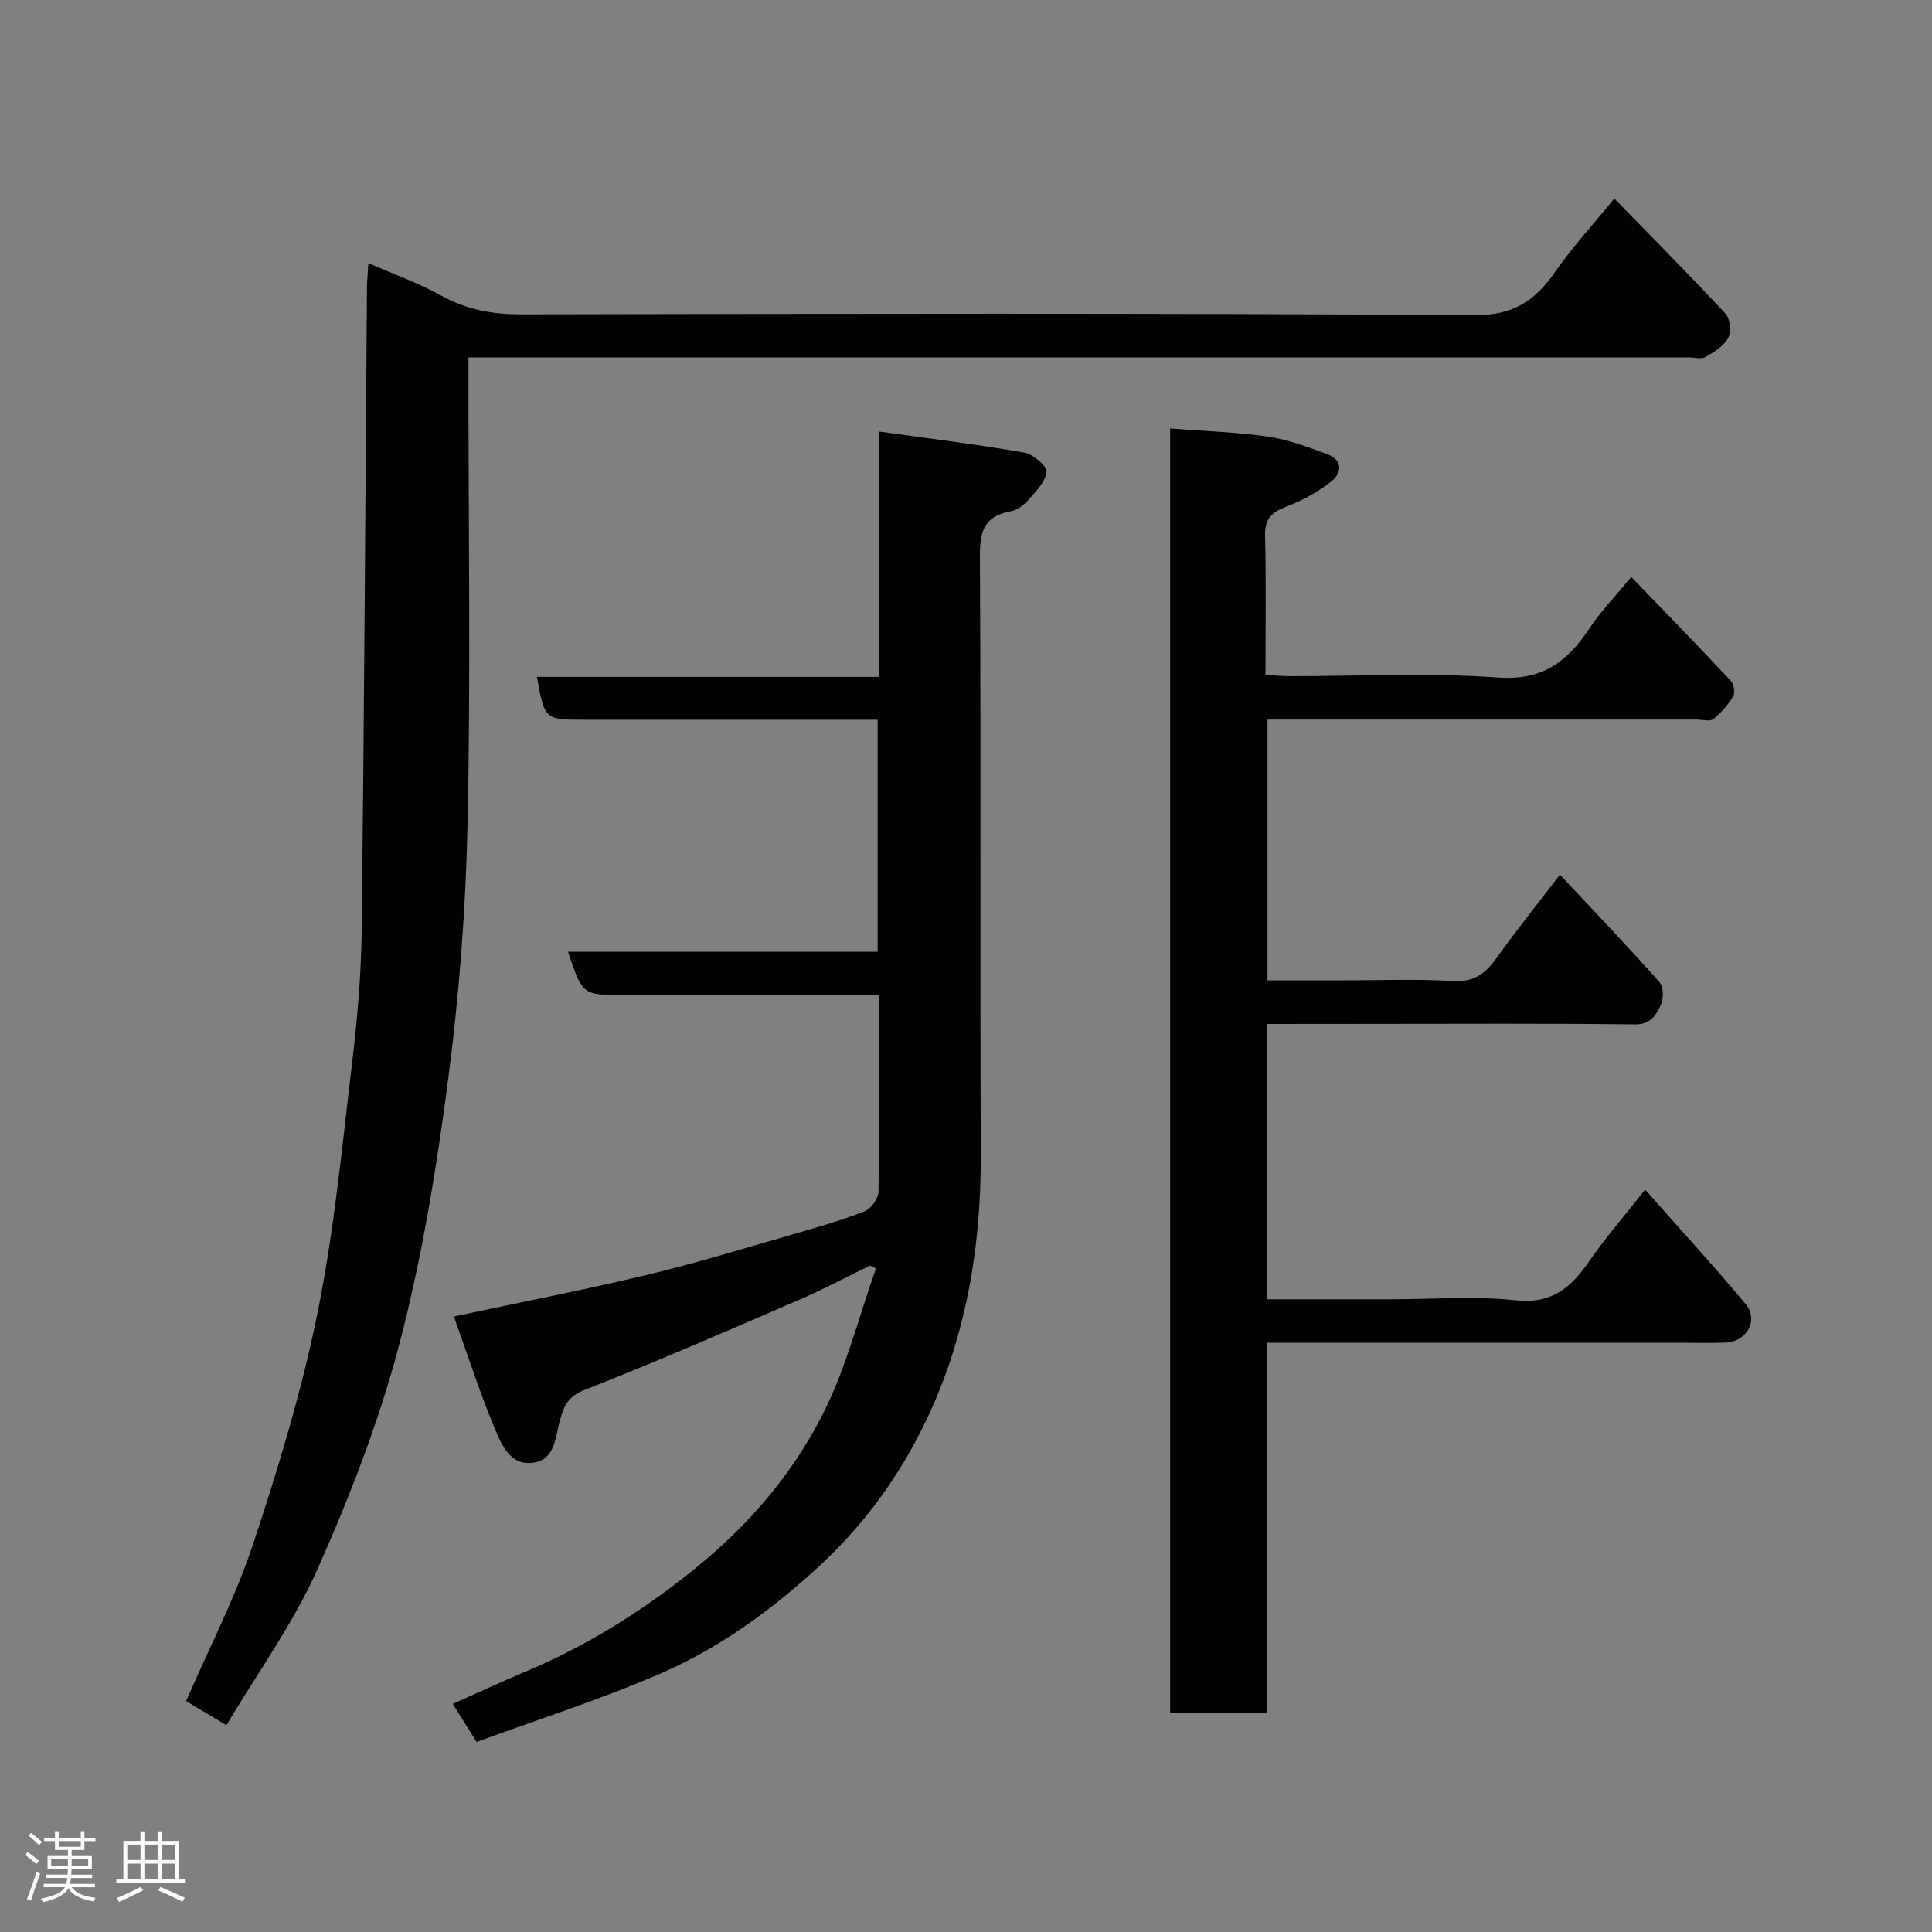 <svg enable-background="new 0 0 400 400" viewBox="0 0 400 400" xmlns="http://www.w3.org/2000/svg"><rect x="0" y="0" width="400" height="400" fill="#808080" stroke="none"/><path d="m5.17 384 .55-.58c.85.61 1.65 1.24 2.4 1.87l-.59.64c-.83-.73-1.62-1.38-2.36-1.93m1.22 9.53-.82-.34c.71-1.76 1.37-3.64 1.98-5.63.24.13.5.25.76.36-.6 1.67-1.24 3.54-1.92 5.61m-.5-13.5.57-.54c.56.44 1.31 1.06 2.26 1.87l-.64.64c-.68-.66-1.41-1.32-2.19-1.97m3.25.46h2.24v-1.36h.77v1.36h4.57v-1.36h.76v1.36h2.28v.69h-2.28v1.84h-2.64v1.26h4.18v2.64h-4.21c0 .45-.02.86-.05 1.21h4.32v.69h-4.38c-.04.34-.1.75-.19 1.22h5.15v.69h-4.82c.87 1.19 2.51 1.92 4.93 2.19-.17.31-.3.57-.37.76-2.77-.49-4.52-1.41-5.26-2.76-.56 1.26-2.3 2.23-5.24 2.9-.12-.24-.26-.48-.43-.72 2.73-.55 4.38-1.34 4.96-2.38h-4.38v-.69h4.65c.1-.38.17-.79.21-1.22h-4.32v-.69h4.4c.03-.34.05-.75.05-1.21h-4.2v-2.64h4.23v-1.26h-2.69v-1.84h-2.24zm1.46 4.46v1.29h3.45c.01-.4.02-.57.01-.53v-.32-.45h-3.46zm1.55-2.59h4.57v-1.19h-4.57zm6.11 2.59h-3.42v.77c-.02.19-.01.37-.02.53h3.44z" fill="#fcfafa"/><path d="m32.63 379.16h.82v1.98h3.54v7.89h1.46v.78h-14.37v-.78h1.46v-7.89h3.54v-1.98h.82v1.98h2.73zm-3.49 11.48.5.73c-1.61.82-3.28 1.63-5 2.41-.13-.27-.28-.55-.44-.82 1.75-.72 3.4-1.49 4.94-2.32m-2.78-5.55h2.73v-3.18h-2.73zm0 3.95h2.73v-3.2h-2.73zm3.54-3.95h2.73v-3.18h-2.73zm0 3.95h2.73v-3.2h-2.73zm7.89 4.68c-1.84-.92-3.51-1.7-5.02-2.32l.45-.73c1.89.8 3.57 1.55 5.04 2.23zm-1.62-11.81h-2.73v3.18h2.73zm-2.73 7.13h2.73v-3.2h-2.73z" fill="#fcfafa"/><g fill="#010102"><path d="m262.25 212v57h26.1c8.5 0 17.07-.7 25.47.21 7.49.81 11.48-2.66 15.23-8.11 3.34-4.84 7.23-9.31 11.56-14.8 7.2 8.15 14.17 15.75 20.78 23.65 2.8 3.35.31 7.84-4.15 8.02-3.16.13-6.33.03-9.5.03-28.32 0-56.64 0-85.5 0v76.67c-6.92 0-13.31 0-19.97 0 0-88.35 0-176.6 0-265.96 6.76.53 13.6.74 20.33 1.7 4.11.59 8.12 2.15 12.07 3.57 3.38 1.22 3.25 3.89.94 5.72-2.76 2.18-6.01 3.95-9.31 5.2-3.06 1.16-4.47 2.58-4.38 6.04.23 9.47.08 18.94.08 28.81 1.91.09 3.52.23 5.12.24 14.33.02 28.72-.75 42.97.28 9.24.67 14.39-3.24 18.95-10.12 2.34-3.53 5.34-6.63 8.69-10.71 7.04 7.3 13.89 14.34 20.6 21.5.64.68.94 2.48.5 3.22-1.06 1.78-2.49 3.44-4.11 4.72-.72.57-2.26.1-3.42.1-29.49 0-58.98 0-88.88 0v54h14.62c8 0 16.01-.33 23.99.13 4.47.25 6.72-1.83 9.02-5.04 3.97-5.56 8.26-10.89 12.92-16.98 7.21 7.71 14.05 14.86 20.62 22.26.85.96.87 3.45.25 4.75-.96 2.04-2.08 4.03-5.35 3.99-17.83-.23-35.66-.11-53.48-.11-7.49.02-14.95.02-22.76.02z"/><path d="m180.11 262.02c-4.82 2.35-9.55 4.89-14.46 7.01-14.81 6.39-29.59 12.85-44.6 18.73-3.41 1.34-4.26 3.28-5.08 6.15-1 3.49-.94 8.25-5.54 8.92-4.86.71-6.64-3.84-8.08-7.29-3.05-7.3-5.47-14.87-8.38-22.97 14.04-3 27.1-5.54 40.02-8.63 9.96-2.38 19.76-5.39 29.61-8.22 5.16-1.48 10.34-2.97 15.34-4.9 1.35-.52 2.92-2.66 2.94-4.08.22-13.32.13-26.64.13-40.73-1.94 0-3.69 0-5.44 0-15.83 0-31.66 0-47.49 0-8.48 0-8.48 0-11.48-8.96h64.11c0-16.11 0-31.83 0-48.04-6.44 0-12.73 0-19.02 0-14 0-28 0-42 0-7.89 0-7.95-.06-9.53-8.87h70.78c0-16.87 0-33.27 0-50.8 10.48 1.46 20.33 2.66 30.09 4.36 1.83.32 4.77 2.78 4.65 3.98-.22 2.11-2.27 4.14-3.86 5.93-.93 1.06-2.36 2.05-3.71 2.29-5.56 1.01-6.26 4.4-6.23 9.49.23 41.16.01 82.32.18 123.49.08 20.64-3.47 40.45-13.1 58.77-5.23 9.96-11.95 18.86-20.43 26.68-9.92 9.14-20.62 16.89-32.84 22.18-12.32 5.34-25.19 9.44-38.01 14.15-1.86-2.96-3.3-5.28-4.94-7.89 5.13-2.28 9.94-4.52 14.84-6.58 12.9-5.41 24.56-12.7 35.44-21.53 11.05-8.96 20.14-19.58 26.43-32.07 4.75-9.42 7.35-19.93 10.91-29.96-.42-.21-.83-.41-1.25-.61z"/><path d="m76.27 54.47c5.31 2.33 10.37 4.12 15 6.69 5.23 2.91 10.57 3.93 16.5 3.92 65.81-.12 131.61-.28 197.42.18 8.21.06 12.68-3.05 16.86-9.08 3.51-5.05 7.72-9.62 12.18-15.08 7.99 8.21 15.65 15.91 23.04 23.87.95 1.03 1.21 3.73.54 4.98-.91 1.69-2.91 2.93-4.69 3.96-.87.51-2.28.09-3.45.09-81.97 0-163.93 0-245.9 0-1.99 0-3.99 0-6.78 0v5.39c0 30.32.46 60.65-.18 90.96-.37 17.75-1.73 35.56-4.03 53.16-2.4 18.4-5.4 36.85-10.1 54.77-4.18 15.96-10.25 31.58-16.98 46.68-5 11.23-12.4 21.4-18.83 32.22-3.16-1.89-5.8-3.47-8.34-4.99 4.73-10.91 10.16-21.34 13.82-32.36 5.22-15.71 10.07-31.66 13.36-47.86 3.48-17.11 5.12-34.61 7.2-51.99 1.09-9.15 1.88-18.38 1.98-27.59.51-44.42.75-88.83 1.09-133.25.04-1.29.17-2.58.29-4.67z"/></g></svg>